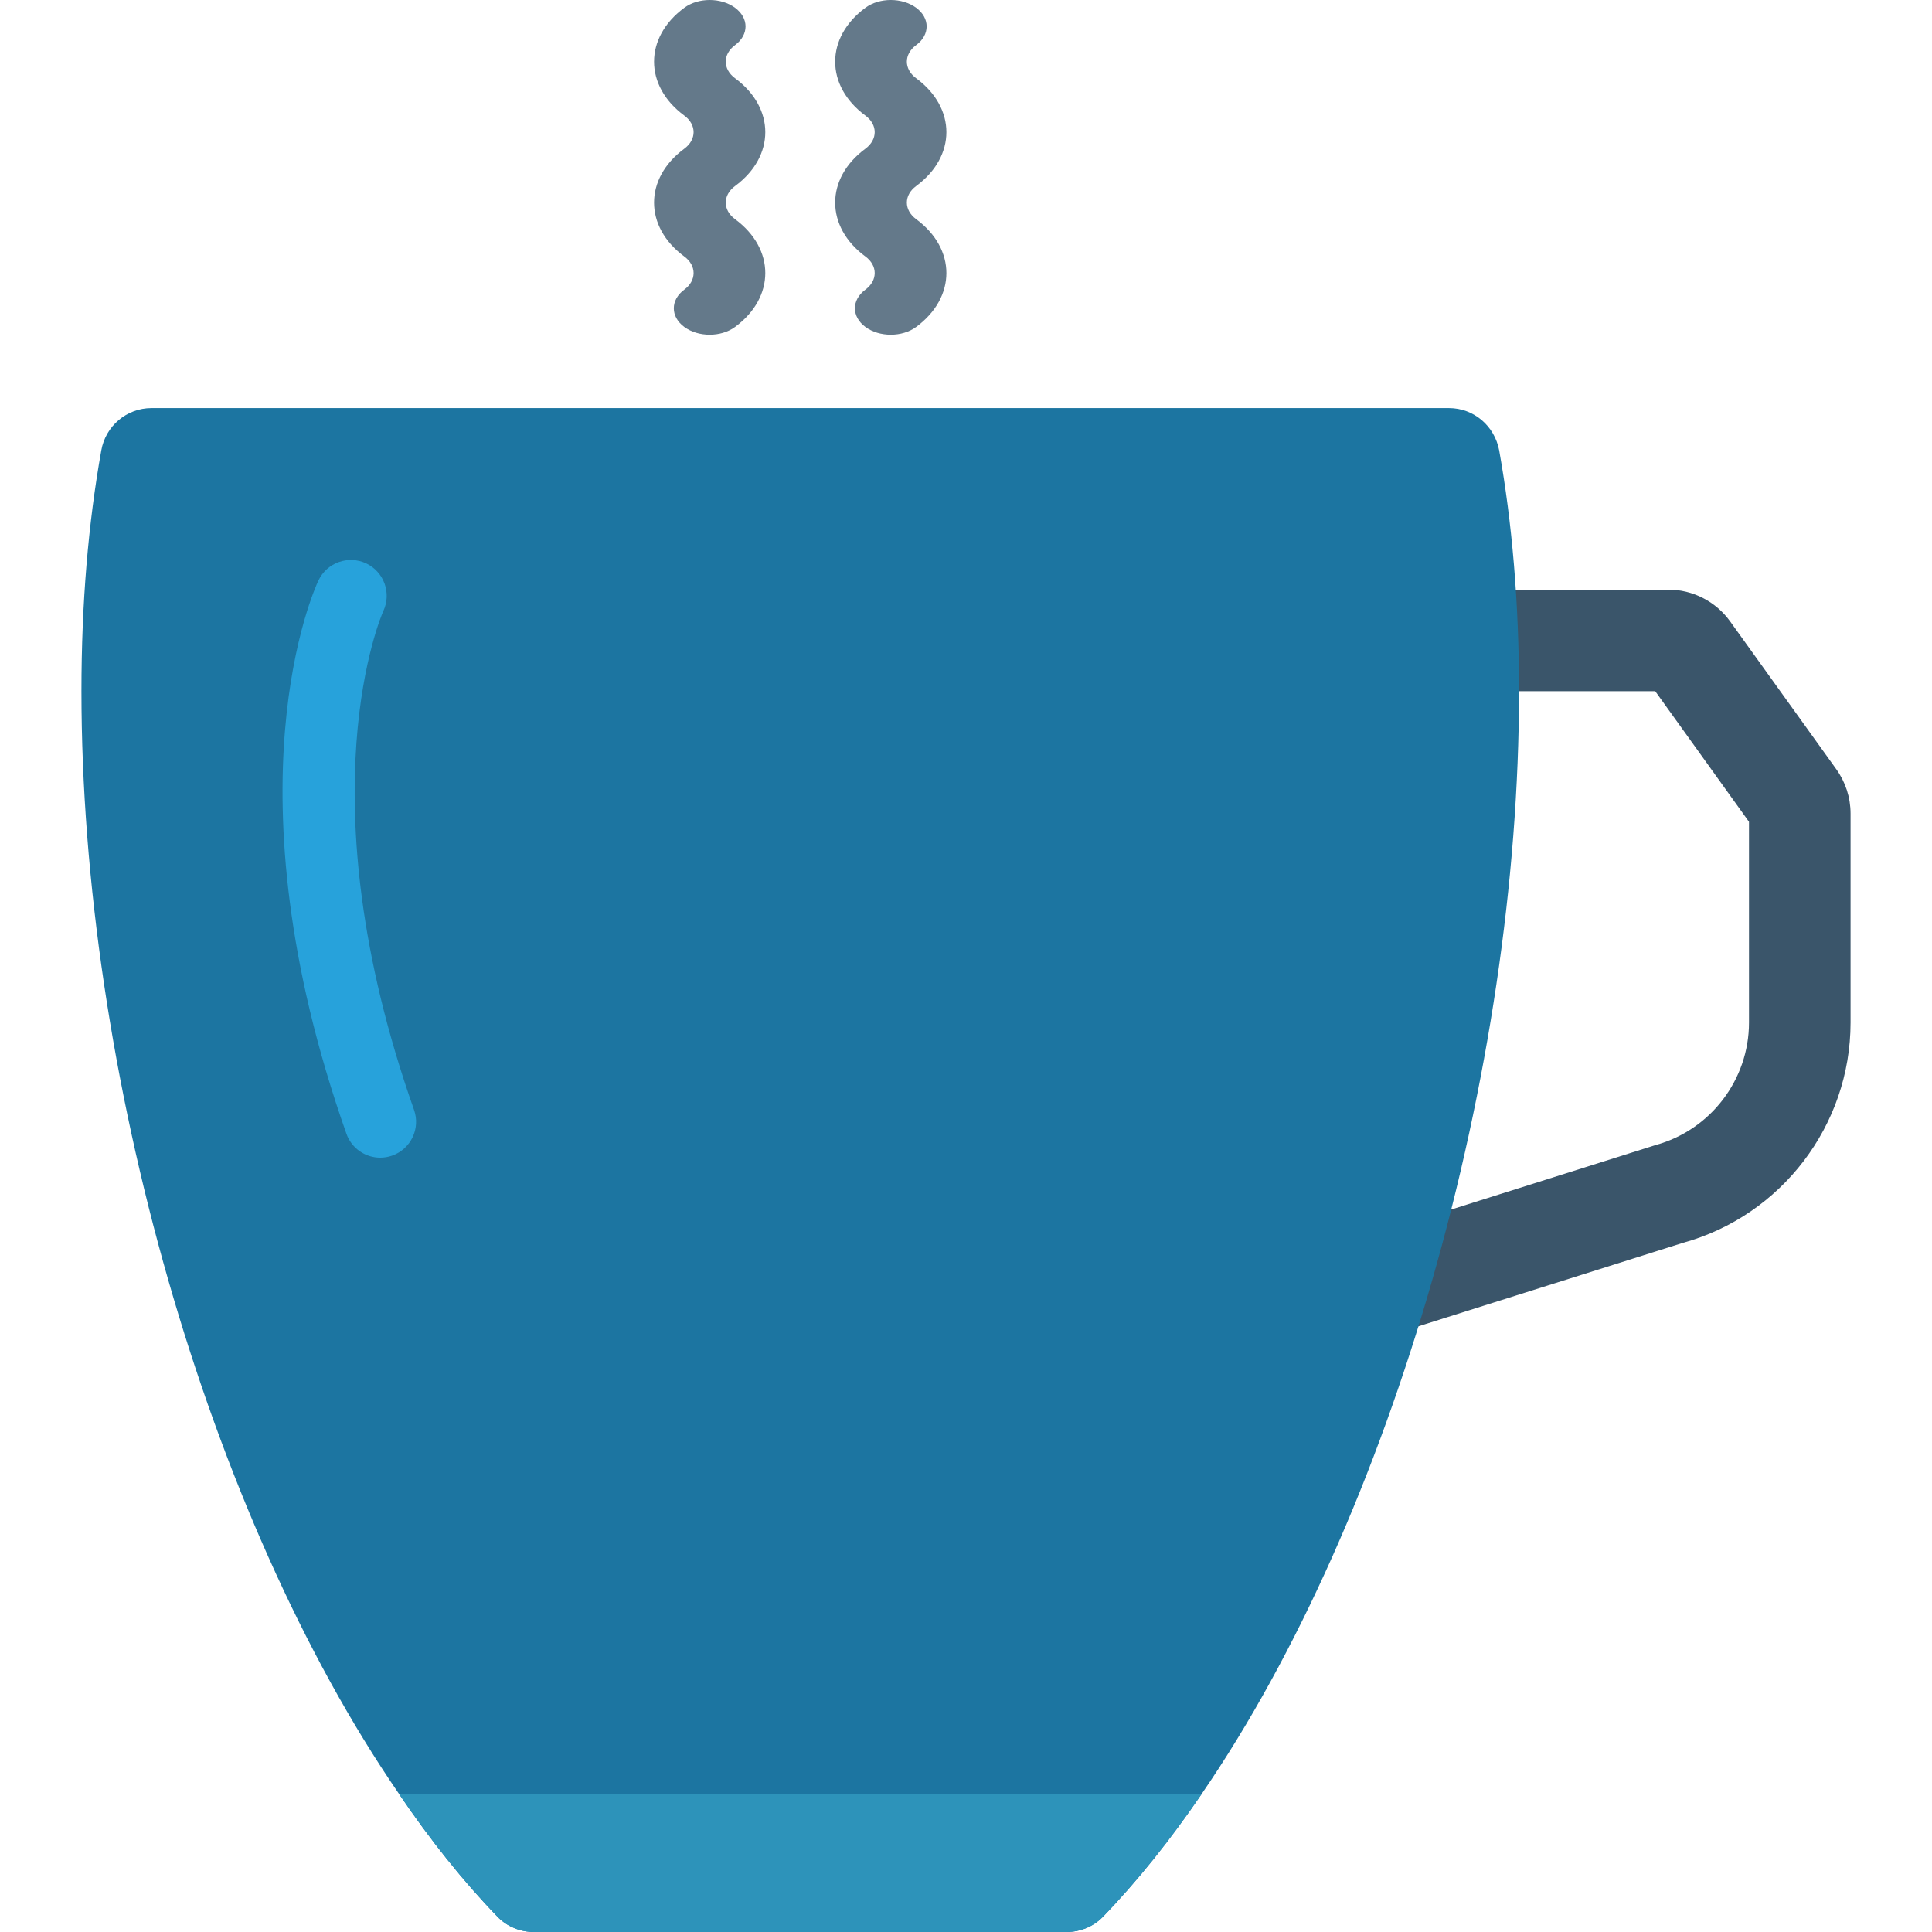 <?xml version="1.0" encoding="iso-8859-1"?>
<!-- Generator: Adobe Illustrator 19.0.0, SVG Export Plug-In . SVG Version: 6.00 Build 0)  -->
<svg version="1.1" id="Capa_1" xmlns="http://www.w3.org/2000/svg" xmlns:xlink="http://www.w3.org/1999/xlink" x="0px" y="0px"
	 viewBox="0 0 468.293 468.293" style="enable-background:new 0 0 468.293 468.293;" xml:space="preserve">
<path style="fill:#3A556A;" d="M323.488,327.301c-5.403,0-10.362-3.585-11.864-9.048c-1.803-6.554,2.049-13.331,8.607-15.131
	l81.088-25.582c13.319-3.663,22.616-15.864,22.616-29.672v-48.674l-22.73-31.659H368.21c-6.798,0-12.309-5.511-12.309-12.309
	s5.511-12.309,12.309-12.309h36.156c5.938,0,11.546,2.879,15.001,7.705l25.718,35.815c2.266,3.158,3.468,6.885,3.468,10.767v50.663
	c0,24.855-16.738,46.816-40.707,53.407l-81.088,25.582C325.664,327.156,324.57,327.301,323.488,327.301z M404.366,167.535h0.06
	H404.366z M399.36,164.968c0.006,0.003,0.006,0.006,0.012,0.009L399.36,164.968z"/>
<path style="fill:#1C75A1;" d="M368.194,167.531c0,92.025-30.482,199.58-76.9,267.266c-7.591,11.126-15.588,21.152-23.991,29.844
	c-2.318,2.376-5.505,3.651-8.809,3.651H129.439c-3.303,0-6.49-1.275-8.808-3.651c-8.403-8.693-16.4-18.718-23.933-29.844
	c-46.476-67.686-76.958-175.241-76.958-267.266c0-21.442,1.681-40.855,4.81-58.356c1.043-5.911,6.143-10.257,12.169-10.257h314.495
	c6.027,0,11.068,4.346,12.169,10.257C366.513,126.677,368.194,146.09,368.194,167.531z"/>
<path style="fill:#2D93BA;" d="M291.294,434.797c-7.591,11.126-15.588,21.152-23.991,29.844c-2.318,2.376-5.505,3.651-8.809,3.651
	H129.439c-3.303,0-6.49-1.275-8.808-3.651c-8.403-8.693-16.4-18.718-23.933-29.844H291.294z"/>
<path style="fill:#27A2DB;" d="M92.162,280.604c-3.582,0-6.938-2.233-8.195-5.803c-29.688-84.113-7.73-132.105-6.78-134.106
	c2.066-4.338,7.266-6.171,11.579-4.131c4.324,2.051,6.174,7.213,4.148,11.542c-0.294,0.648-19.575,44.348,7.442,120.911
	c1.602,4.527-0.775,9.49-5.303,11.089C94.098,280.443,93.124,280.604,92.162,280.604z"/>
<g>
	<path style="fill:#64798A;" d="M172.017,81.13c-2.224,0-4.448-0.625-6.146-1.876c-3.396-2.5-3.396-6.557,0-9.057
		c2.999-2.212,2.999-5.811,0-8.023c-9.779-7.206-9.779-18.931,0-26.137c2.999-2.212,2.999-5.811,0-8.023
		c-9.779-7.206-9.779-18.931,0-26.137c3.396-2.502,8.896-2.502,12.292,0c3.396,2.5,3.396,6.557,0,9.057
		c-2.999,2.212-2.999,5.811,0,8.023c9.779,7.206,9.779,18.931,0,26.137c-2.999,2.212-2.999,5.811,0,8.023
		c9.779,7.206,9.779,18.931,0,26.137C176.465,80.505,174.241,81.13,172.017,81.13z"/>
	<path style="fill:#64798A;" d="M215.916,81.13c-2.224,0-4.448-0.625-6.146-1.876c-3.396-2.5-3.396-6.557,0-9.057
		c2.999-2.212,2.999-5.811,0-8.023c-9.779-7.206-9.779-18.931,0-26.137c2.999-2.212,2.999-5.811,0-8.023
		c-9.779-7.206-9.779-18.931,0-26.137c3.396-2.502,8.896-2.502,12.292,0c3.396,2.5,3.396,6.557,0,9.057
		c-2.999,2.212-2.999,5.811,0,8.023c9.779,7.206,9.779,18.931,0,26.137c-2.999,2.212-2.999,5.811,0,8.023
		c9.779,7.206,9.779,18.931,0,26.137C220.364,80.505,218.14,81.13,215.916,81.13z"/>
</g>
<g>
</g>
<g>
</g>
<g>
</g>
<g>
</g>
<g>
</g>
<g>
</g>
<g>
</g>
<g>
</g>
<g>
</g>
<g>
</g>
<g>
</g>
<g>
</g>
<g>
</g>
<g>
</g>
<g>
</g>
</svg>
